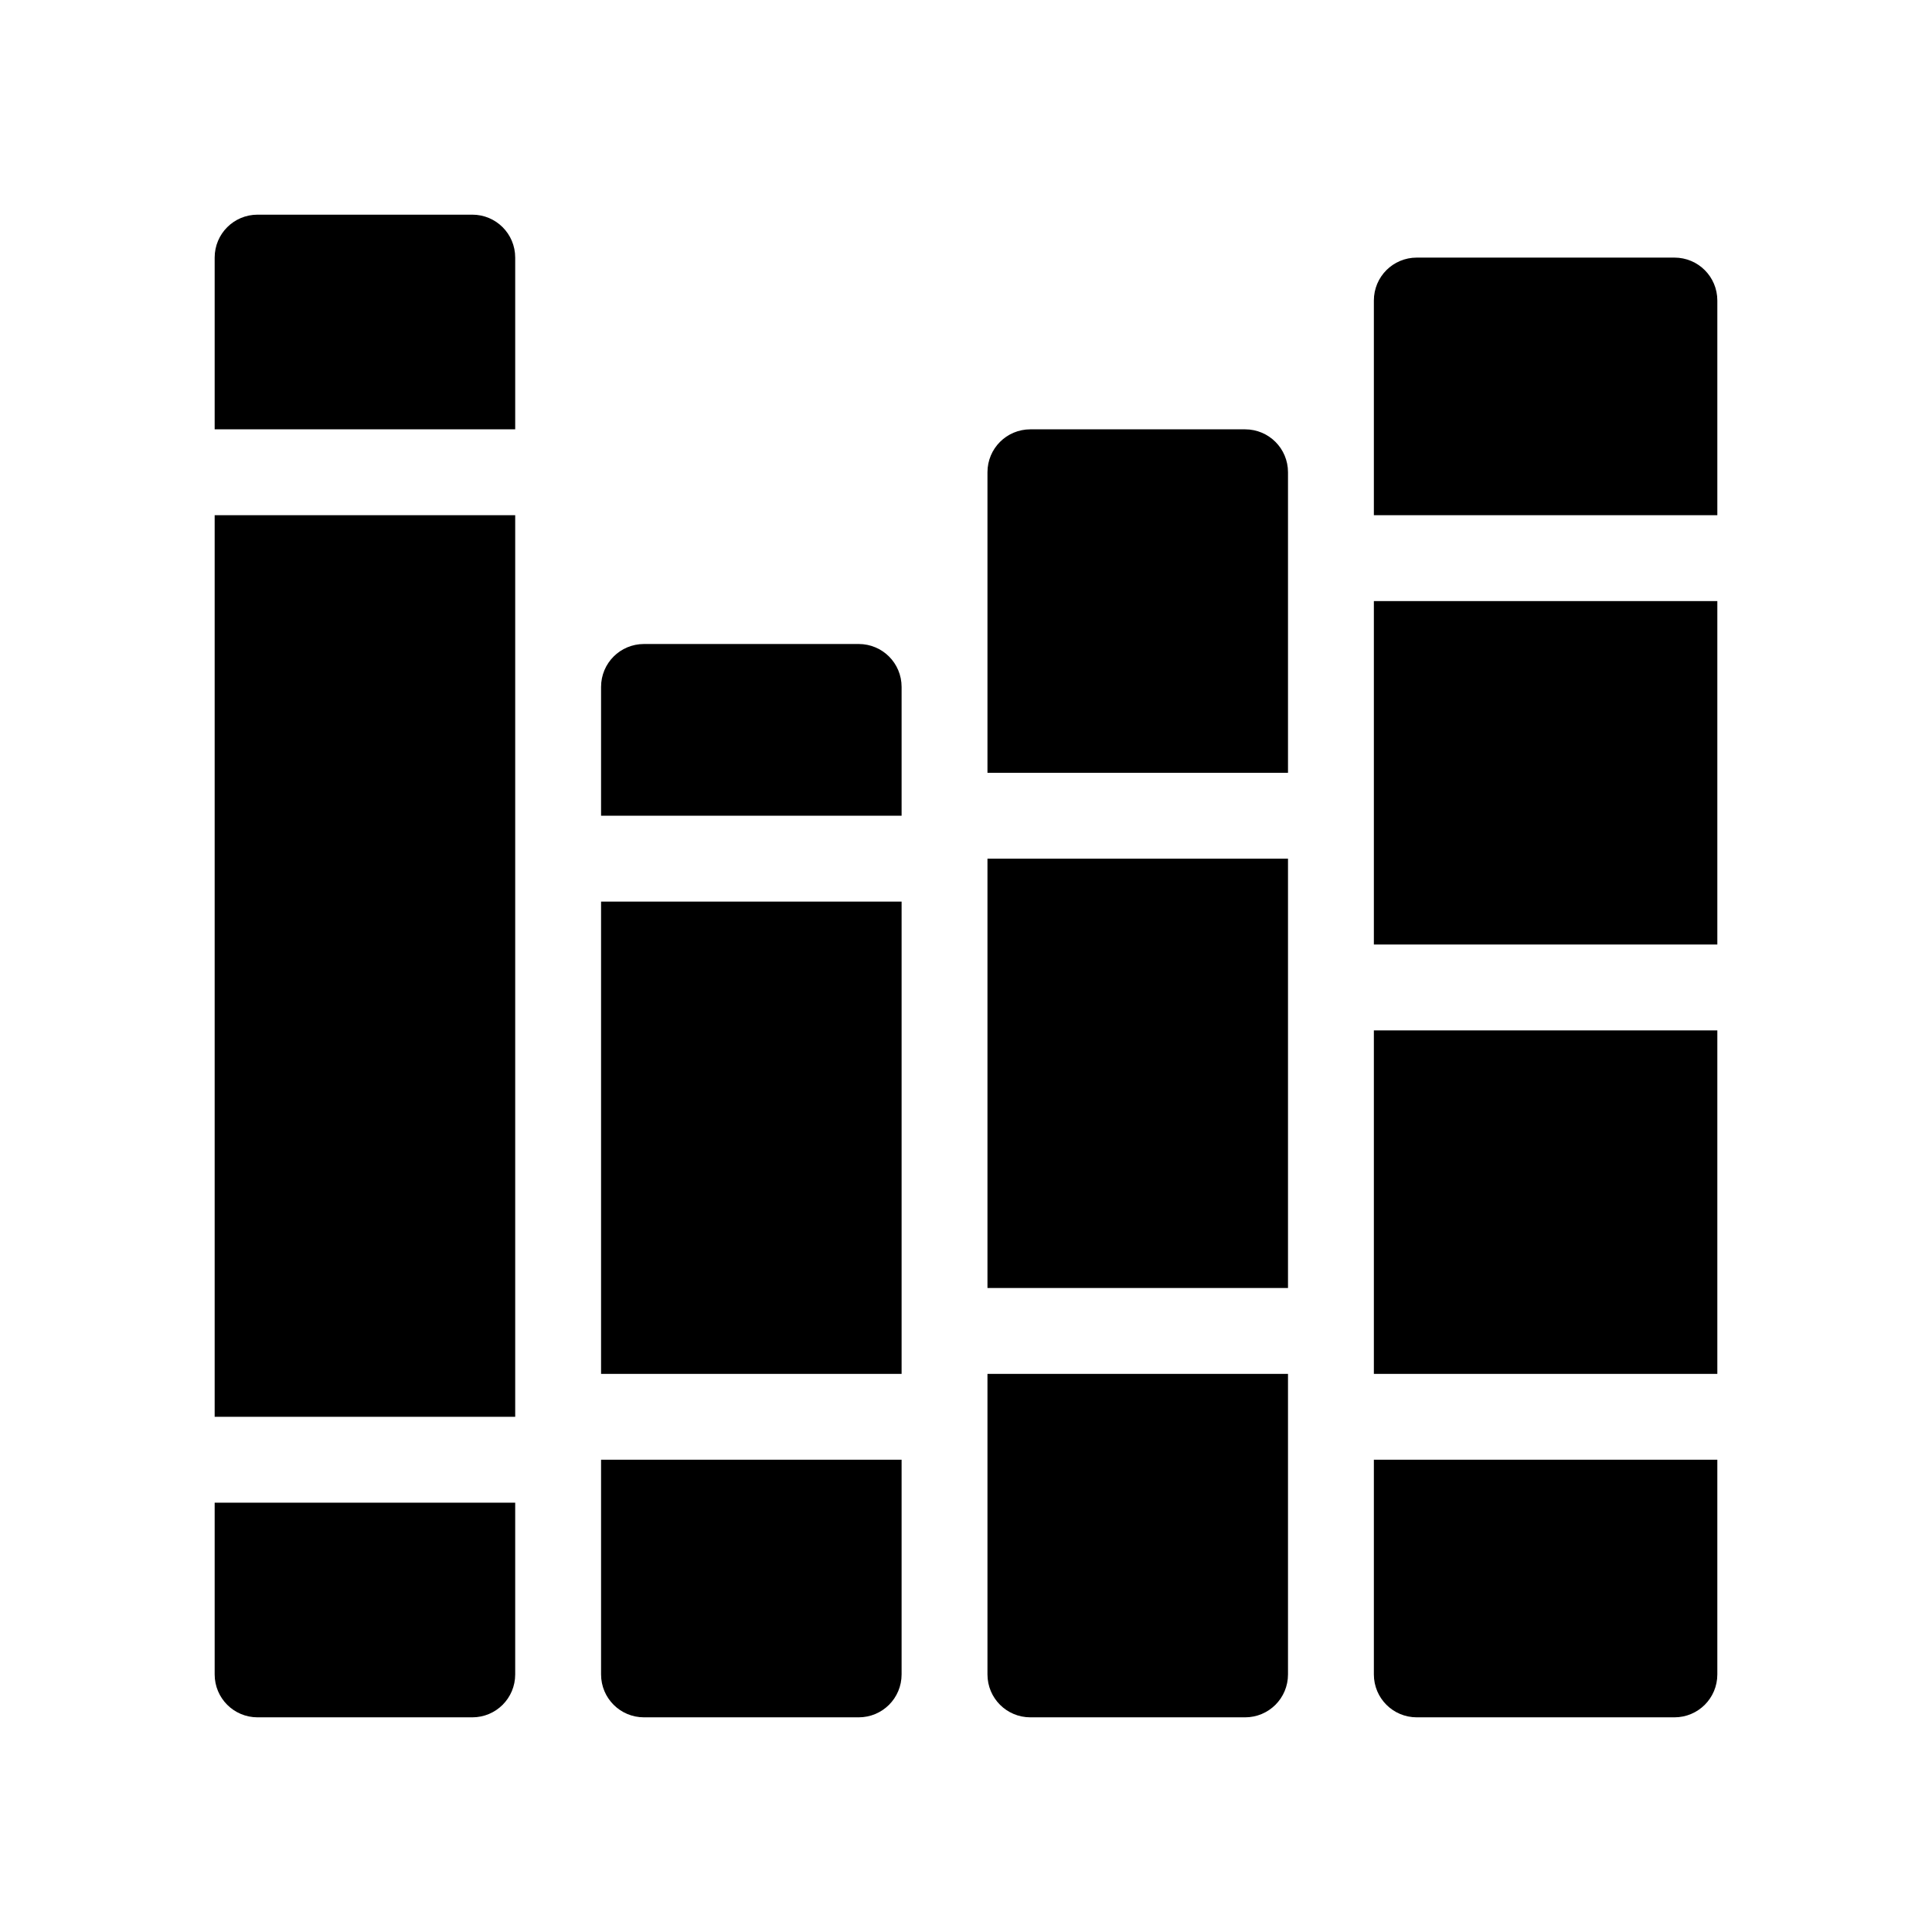 <svg xmlns="http://www.w3.org/2000/svg" width="45" height="45"><path d="M24 10c-.554 0-1 .446-1 1v7h7v-7c0-.554-.446-1-1-1zm-1 10v10h7V20zm0 12v7c0 .554.446 1 1 1h5c.554 0 1-.446 1-1v-7zm-8-17c-.554 0-1 .446-1 1v3h7v-3c0-.554-.446-1-1-1zm-1 6v11h7V21zm0 13v5c0 .554.446 1 1 1h5c.554 0 1-.446 1-1v-5zM33 6c-.554 0-1 .446-1 1v5h8V7c0-.554-.446-1-1-1zm-1 8v8h8v-8zm0 10v8h8v-8zm0 10v5c0 .554.446 1 1 1h6c.554 0 1-.446 1-1v-5zM6 5c-.554 0-1 .446-1 1v4h7V6c0-.554-.446-1-1-1zm-1 7v21h7V12zm0 23v4c0 .554.446 1 1 1h5c.554 0 1-.446 1-1v-4z"/></svg>
